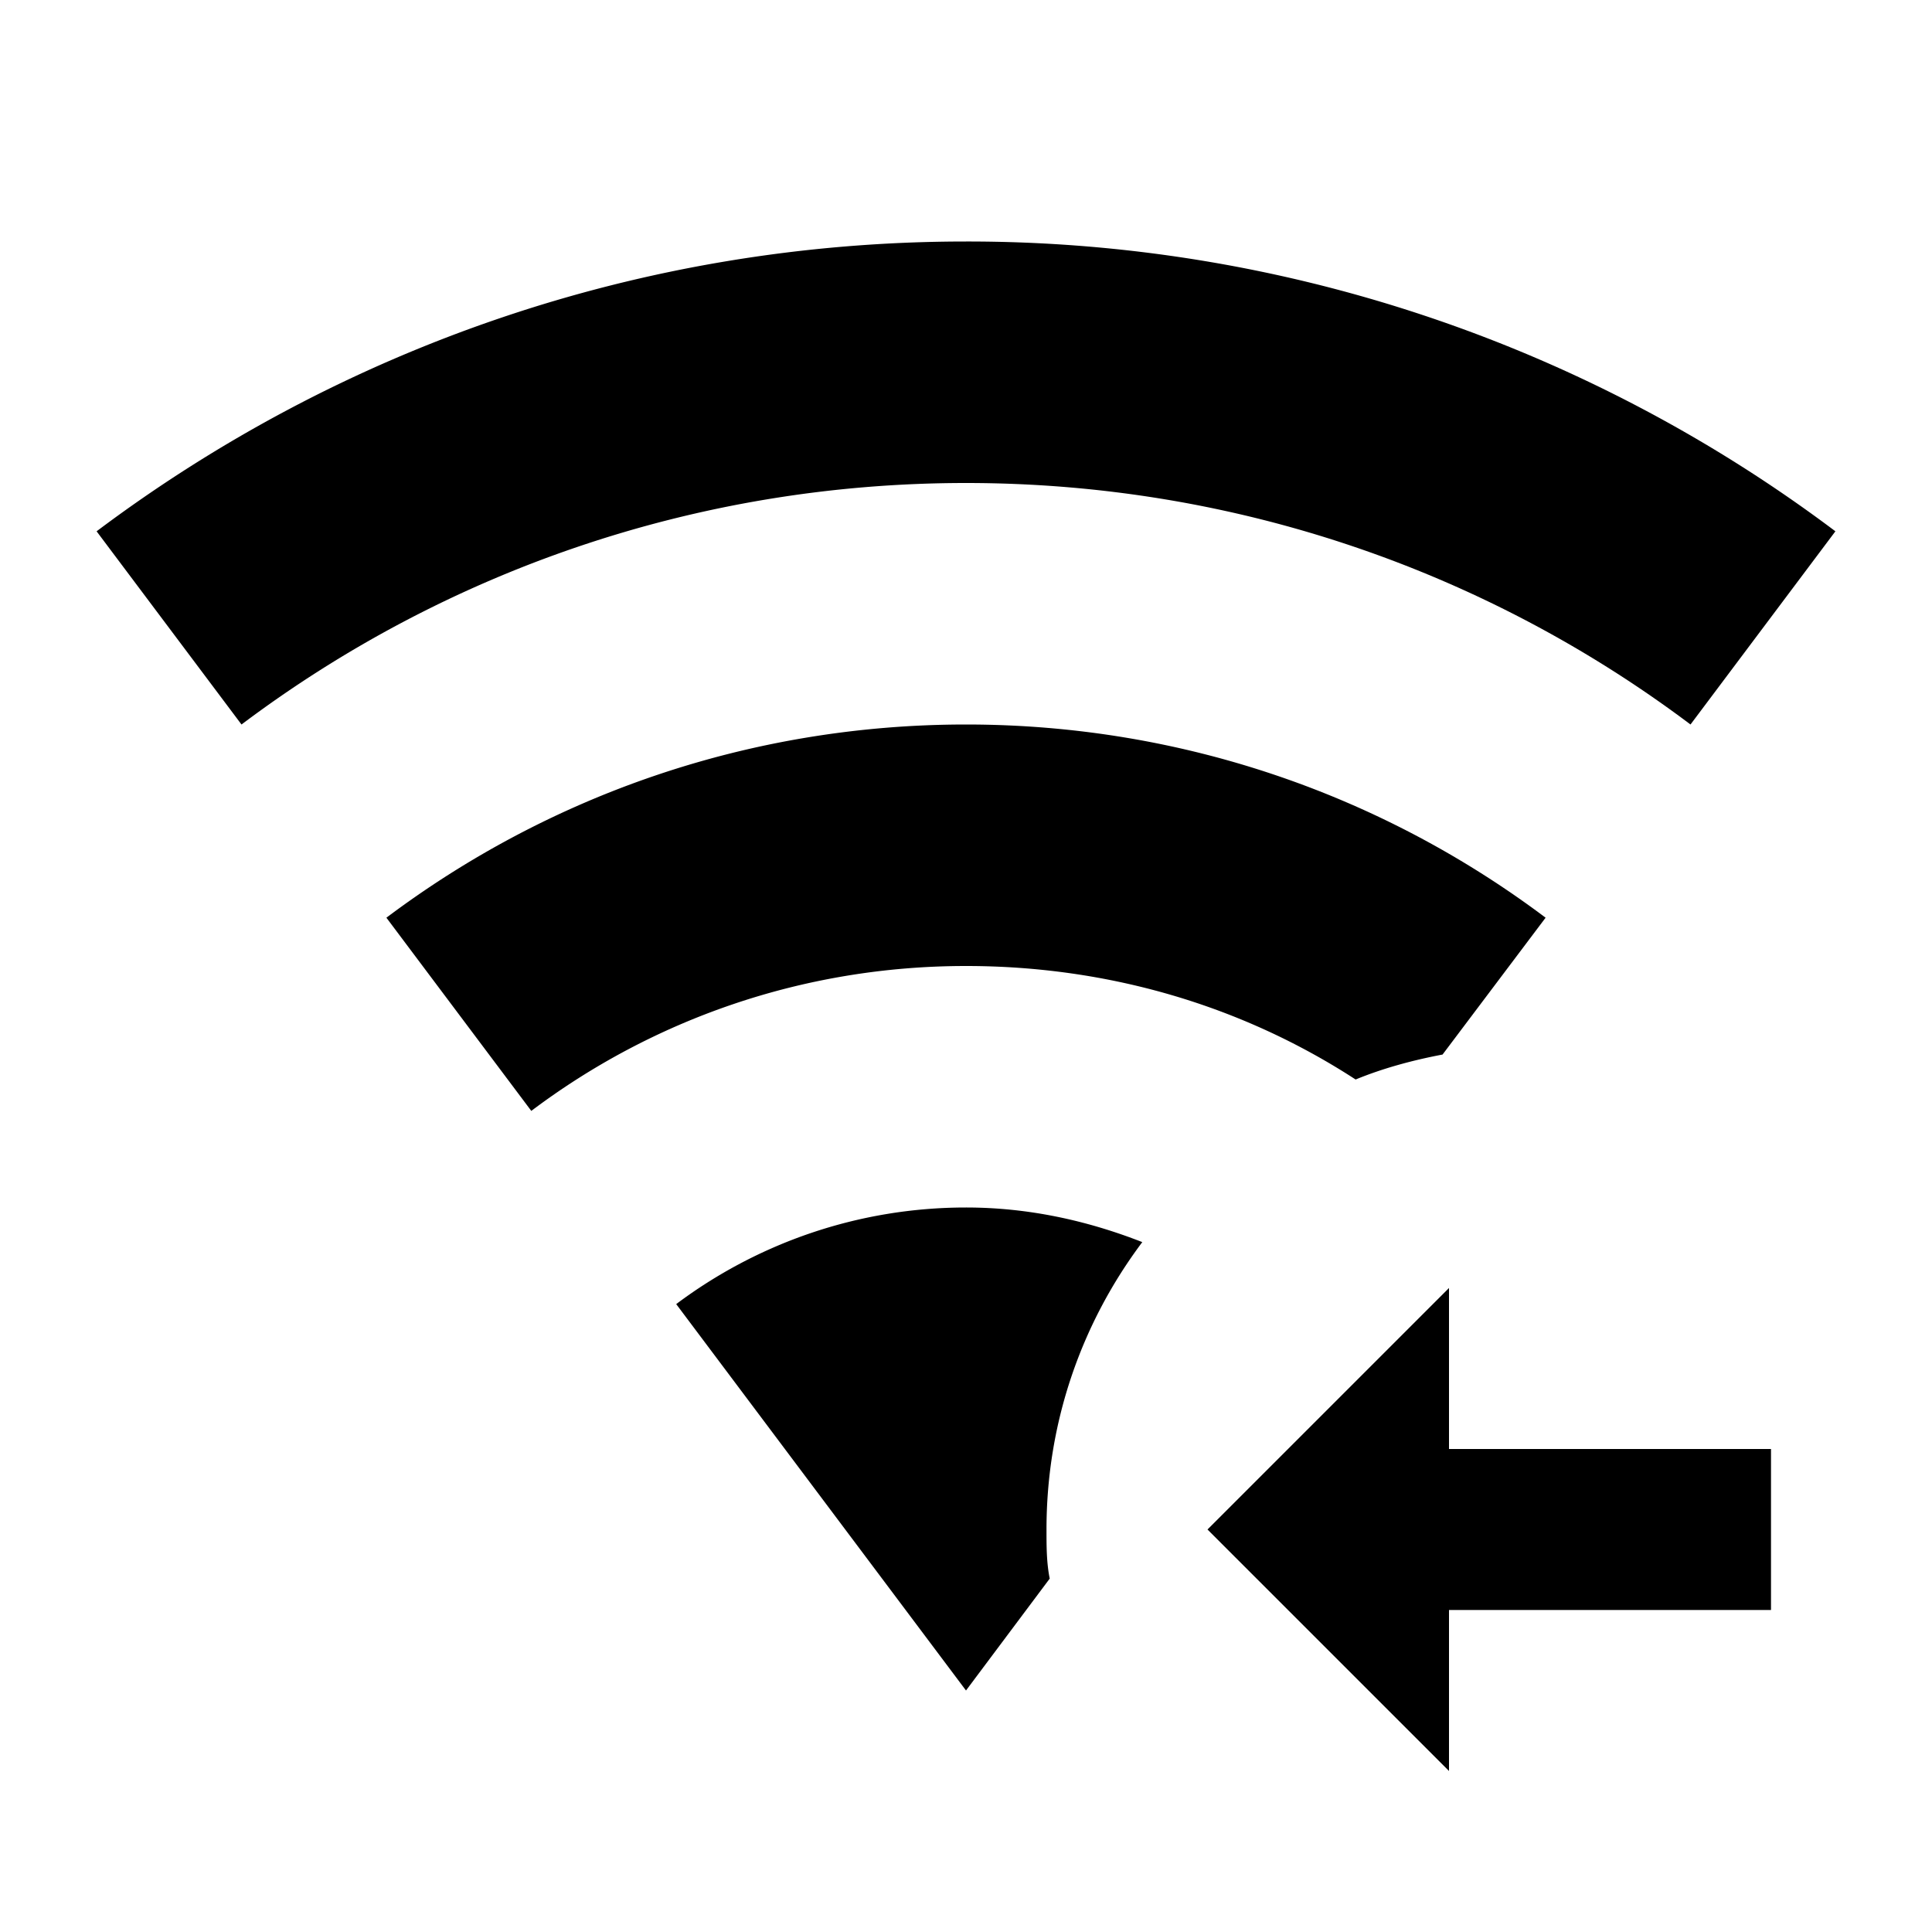 <svg xmlns="http://www.w3.org/2000/svg" viewBox="0 0 24 24"><path d="M12 3C7.95 3 4.21 4.34 1.2 6.6L3 9c2.5-1.88 5.62-3 9-3s6.5 1.12 9 3l1.8-2.4A17.93 17.93 0 0 0 12 3zm0 6c-2.7 0-5.19.89-7.2 2.4l1.8 2.4C8.1 12.67 9.97 12 12 12c1.78 0 3.44.5 4.84 1.41.34-.14.71-.24 1.08-.31l1.28-1.7C17.19 9.89 14.7 9 12 9zm0 6c-1.35 0-2.6.45-3.6 1.2L12 21l1.04-1.39c-.04-.2-.04-.4-.04-.61 0-1.34.44-2.57 1.19-3.57-.69-.27-1.42-.43-2.19-.43zm6 1-3 3 3 3v-2h4v-2h-4z"/></svg>